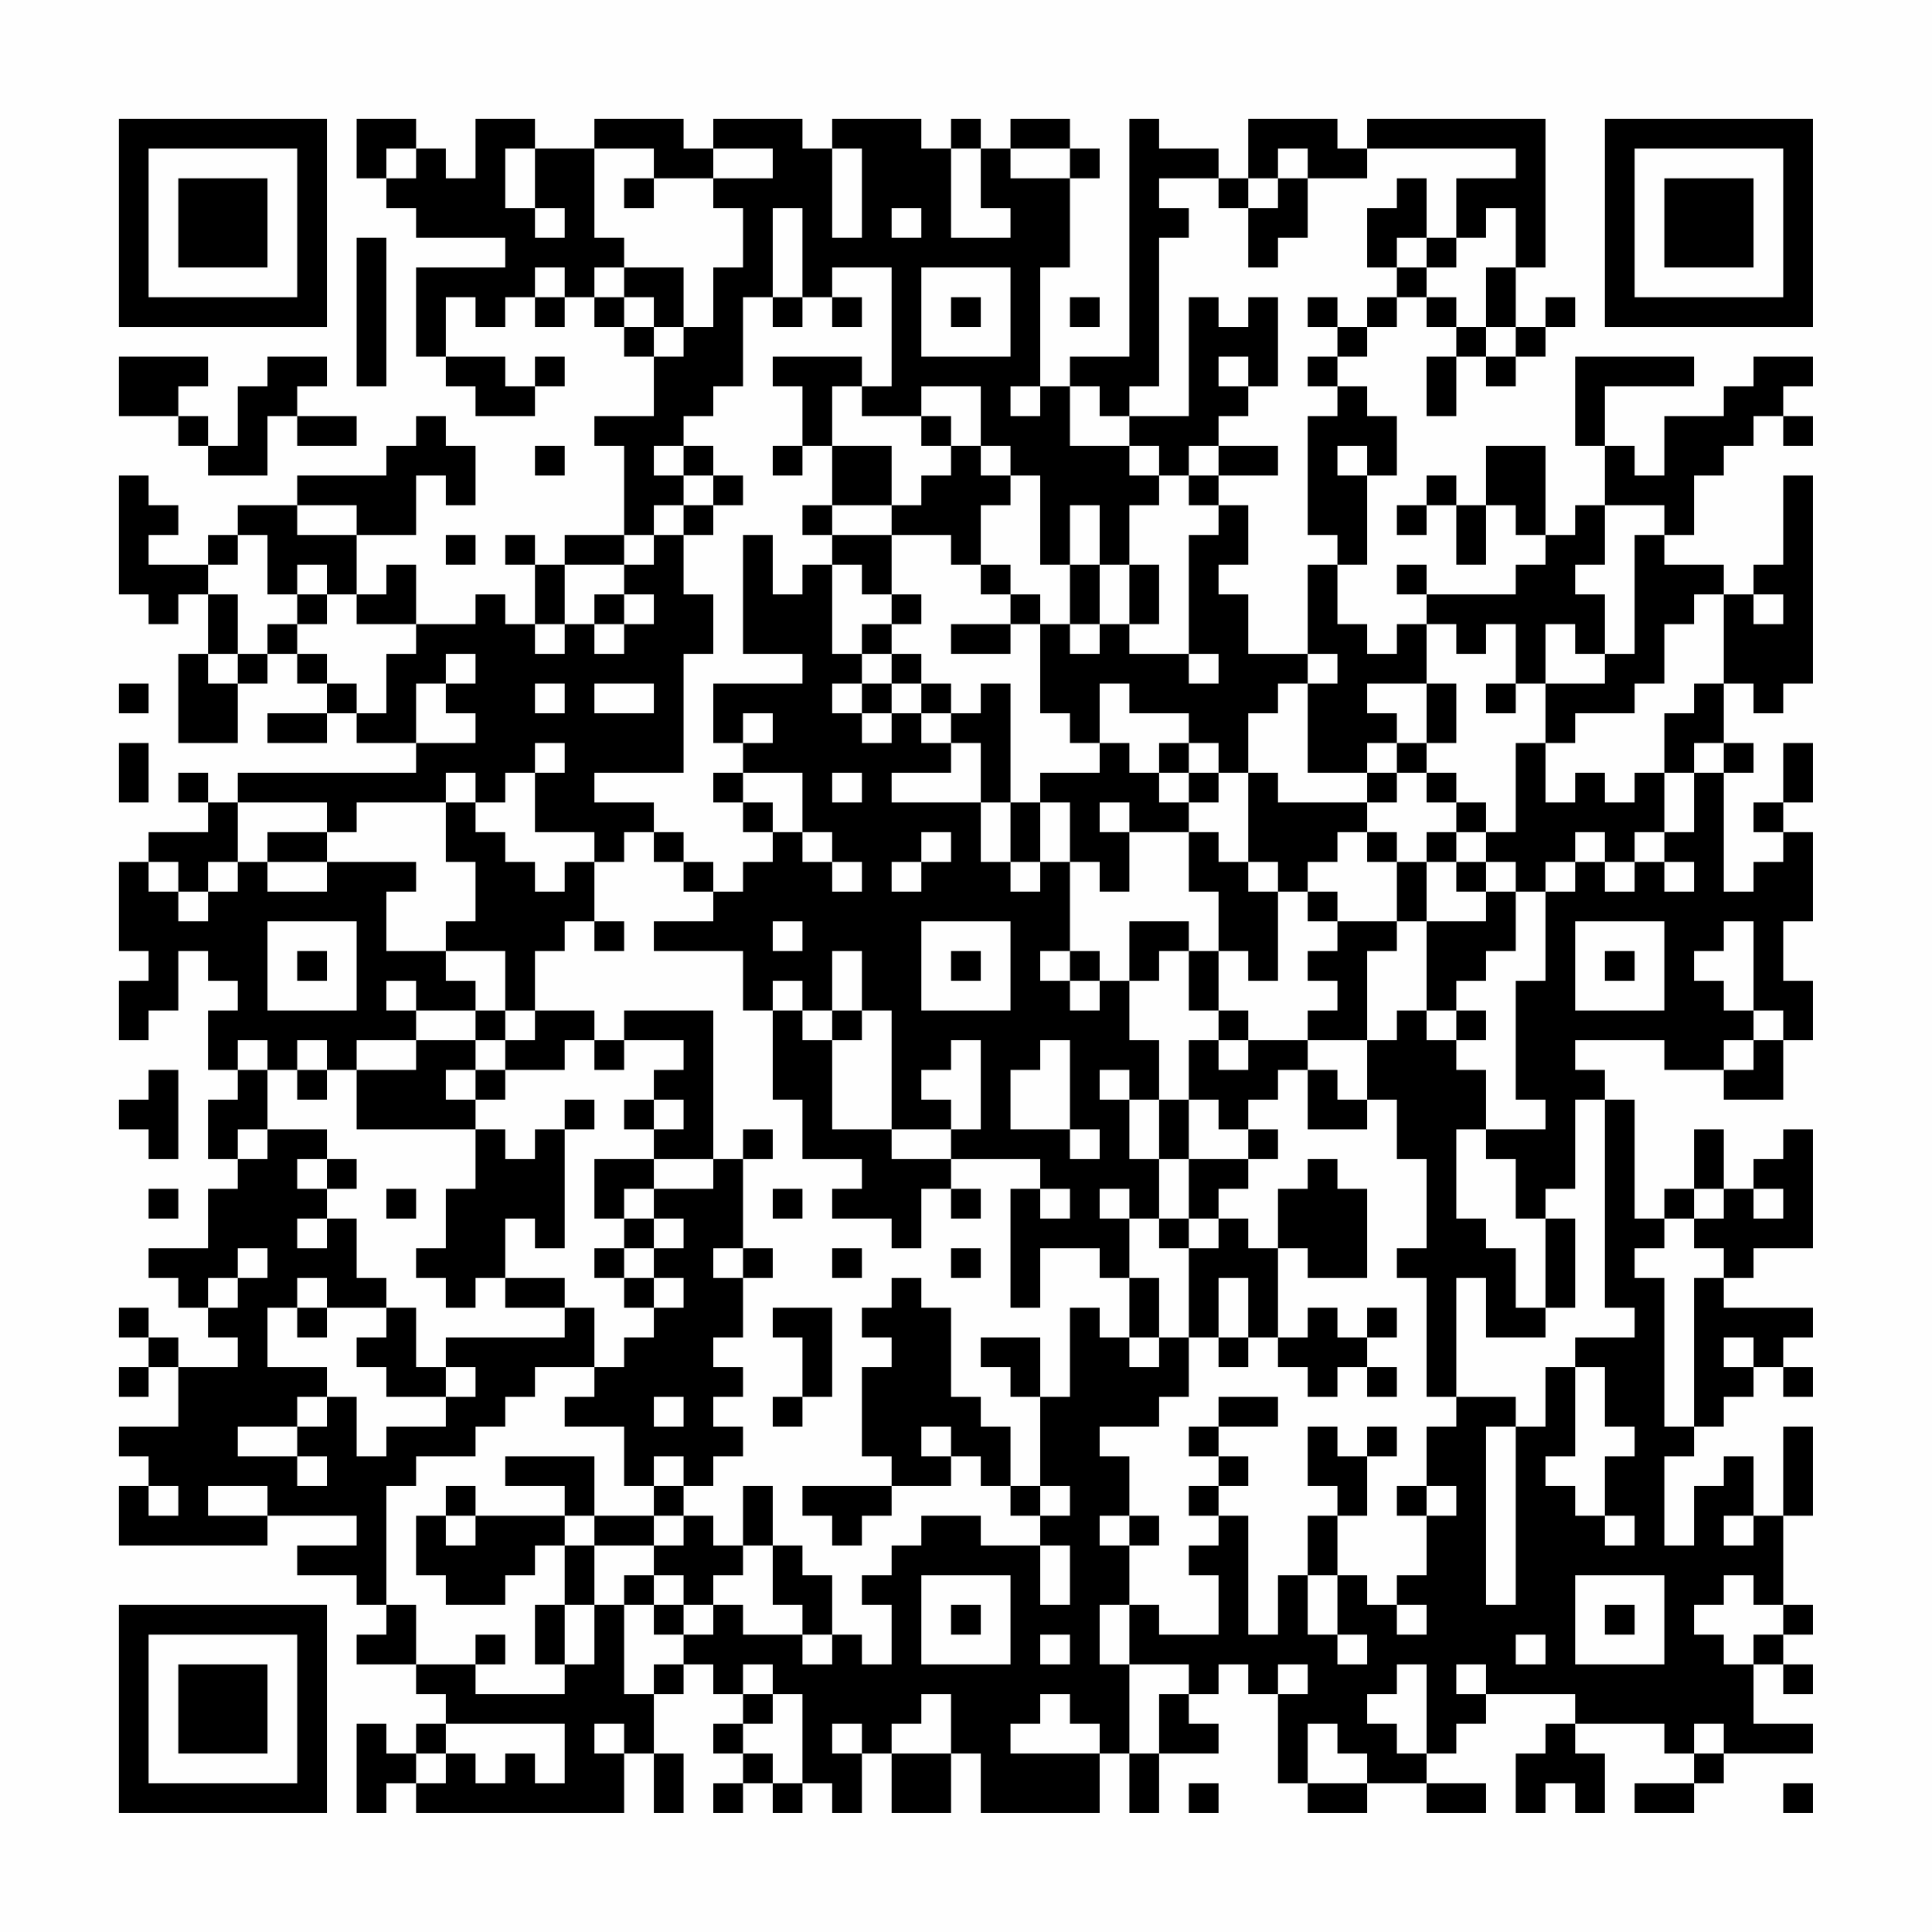 <?xml version="1.0" encoding="UTF-8"?>
<svg xmlns="http://www.w3.org/2000/svg" version="1.1" width="300" height="300" viewBox="0 0 300 300"><rect x="0" y="0" width="300" height="300" fill="#fefefe"/><g transform="scale(4.615)"><g transform="translate(4,4)"><path fill-rule="evenodd" d="M8 0L8 2L9 2L9 3L10 3L10 4L13 4L13 5L10 5L10 8L11 8L11 9L12 9L12 10L14 10L14 9L15 9L15 8L14 8L14 9L13 9L13 8L11 8L11 6L12 6L12 7L13 7L13 6L14 6L14 7L15 7L15 6L16 6L16 7L17 7L17 8L18 8L18 10L16 10L16 11L17 11L17 14L15 14L15 15L14 15L14 14L13 14L13 15L14 15L14 17L13 17L13 16L12 16L12 17L10 17L10 15L9 15L9 16L8 16L8 14L10 14L10 12L11 12L11 13L12 13L12 11L11 11L11 10L10 10L10 11L9 11L9 12L6 12L6 13L4 13L4 14L3 14L3 15L1 15L1 14L2 14L2 13L1 13L1 12L0 12L0 16L1 16L1 17L2 17L2 16L3 16L3 18L2 18L2 21L4 21L4 19L5 19L5 18L6 18L6 19L7 19L7 20L5 20L5 21L7 21L7 20L8 20L8 21L10 21L10 22L4 22L4 23L3 23L3 22L2 22L2 23L3 23L3 24L1 24L1 25L0 25L0 28L1 28L1 29L0 29L0 31L1 31L1 30L2 30L2 28L3 28L3 29L4 29L4 30L3 30L3 32L4 32L4 33L3 33L3 35L4 35L4 36L3 36L3 38L1 38L1 39L2 39L2 40L3 40L3 41L4 41L4 42L2 42L2 41L1 41L1 40L0 40L0 41L1 41L1 42L0 42L0 43L1 43L1 42L2 42L2 44L0 44L0 45L1 45L1 46L0 46L0 48L5 48L5 47L8 47L8 48L6 48L6 49L8 49L8 50L9 50L9 51L8 51L8 52L10 52L10 53L11 53L11 54L10 54L10 55L9 55L9 54L8 54L8 57L9 57L9 56L10 56L10 57L17 57L17 55L18 55L18 57L19 57L19 55L18 55L18 53L19 53L19 52L20 52L20 53L21 53L21 54L20 54L20 55L21 55L21 56L20 56L20 57L21 57L21 56L22 56L22 57L23 57L23 56L24 56L24 57L25 57L25 55L26 55L26 57L28 57L28 55L29 55L29 57L33 57L33 55L34 55L34 57L35 57L35 55L37 55L37 54L36 54L36 53L37 53L37 52L38 52L38 53L39 53L39 56L40 56L40 57L42 57L42 56L44 56L44 57L46 57L46 56L44 56L44 55L45 55L45 54L46 54L46 53L49 53L49 54L48 54L48 55L47 55L47 57L48 57L48 56L49 56L49 57L50 57L50 55L49 55L49 54L52 54L52 55L53 55L53 56L51 56L51 57L53 57L53 56L54 56L54 55L57 55L57 54L55 54L55 52L56 52L56 53L57 53L57 52L56 52L56 51L57 51L57 50L56 50L56 47L57 47L57 44L56 44L56 47L55 47L55 45L54 45L54 46L53 46L53 48L52 48L52 45L53 45L53 44L54 44L54 43L55 43L55 42L56 42L56 43L57 43L57 42L56 42L56 41L57 41L57 40L54 40L54 39L55 39L55 38L57 38L57 34L56 34L56 35L55 35L55 36L54 36L54 34L53 34L53 36L52 36L52 37L51 37L51 33L50 33L50 32L49 32L49 31L52 31L52 32L54 32L54 33L56 33L56 31L57 31L57 29L56 29L56 27L57 27L57 24L56 24L56 23L57 23L57 21L56 21L56 23L55 23L55 24L56 24L56 25L55 25L55 26L54 26L54 22L55 22L55 21L54 21L54 19L55 19L55 20L56 20L56 19L57 19L57 12L56 12L56 15L55 15L55 16L54 16L54 15L52 15L52 14L53 14L53 12L54 12L54 11L55 11L55 10L56 10L56 11L57 11L57 10L56 10L56 9L57 9L57 8L55 8L55 9L54 9L54 10L52 10L52 12L51 12L51 11L50 11L50 9L53 9L53 8L49 8L49 11L50 11L50 13L49 13L49 14L48 14L48 11L46 11L46 13L45 13L45 12L44 12L44 13L43 13L43 14L44 14L44 13L45 13L45 15L46 15L46 13L47 13L47 14L48 14L48 15L47 15L47 16L44 16L44 15L43 15L43 16L44 16L44 17L43 17L43 18L42 18L42 17L41 17L41 15L42 15L42 12L43 12L43 10L42 10L42 9L41 9L41 8L42 8L42 7L43 7L43 6L44 6L44 7L45 7L45 8L44 8L44 10L45 10L45 8L46 8L46 9L47 9L47 8L48 8L48 7L49 7L49 6L48 6L48 7L47 7L47 5L48 5L48 0L42 0L42 1L41 1L41 0L38 0L38 2L37 2L37 1L35 1L35 0L34 0L34 8L32 8L32 9L31 9L31 5L32 5L32 2L33 2L33 1L32 1L32 0L30 0L30 1L29 1L29 0L28 0L28 1L27 1L27 0L24 0L24 1L23 1L23 0L20 0L20 1L19 1L19 0L16 0L16 1L14 1L14 0L12 0L12 2L11 2L11 1L10 1L10 0ZM9 1L9 2L10 2L10 1ZM13 1L13 3L14 3L14 4L15 4L15 3L14 3L14 1ZM16 1L16 4L17 4L17 5L16 5L16 6L17 6L17 7L18 7L18 8L19 8L19 7L20 7L20 5L21 5L21 3L20 3L20 2L22 2L22 1L20 1L20 2L18 2L18 1ZM24 1L24 4L25 4L25 1ZM28 1L28 4L30 4L30 3L29 3L29 1ZM30 1L30 2L32 2L32 1ZM39 1L39 2L38 2L38 3L37 3L37 2L35 2L35 3L36 3L36 4L35 4L35 9L34 9L34 10L33 10L33 9L32 9L32 11L34 11L34 12L35 12L35 13L34 13L34 15L33 15L33 13L32 13L32 15L31 15L31 12L30 12L30 11L29 11L29 9L27 9L27 10L25 10L25 9L26 9L26 5L24 5L24 6L23 6L23 3L22 3L22 6L21 6L21 9L20 9L20 10L19 10L19 11L18 11L18 12L19 12L19 13L18 13L18 14L17 14L17 15L15 15L15 17L14 17L14 18L15 18L15 17L16 17L16 18L17 18L17 17L18 17L18 16L17 16L17 15L18 15L18 14L19 14L19 16L20 16L20 18L19 18L19 22L16 22L16 23L18 23L18 24L17 24L17 25L16 25L16 24L14 24L14 22L15 22L15 21L14 21L14 22L13 22L13 23L12 23L12 22L11 22L11 23L8 23L8 24L7 24L7 23L4 23L4 25L3 25L3 26L2 26L2 25L1 25L1 26L2 26L2 27L3 27L3 26L4 26L4 25L5 25L5 26L7 26L7 25L10 25L10 26L9 26L9 28L11 28L11 29L12 29L12 30L10 30L10 29L9 29L9 30L10 30L10 31L8 31L8 32L7 32L7 31L6 31L6 32L5 32L5 31L4 31L4 32L5 32L5 34L4 34L4 35L5 35L5 34L7 34L7 35L6 35L6 36L7 36L7 37L6 37L6 38L7 38L7 37L8 37L8 39L9 39L9 40L7 40L7 39L6 39L6 40L5 40L5 42L7 42L7 43L6 43L6 44L4 44L4 45L6 45L6 46L7 46L7 45L6 45L6 44L7 44L7 43L8 43L8 45L9 45L9 44L11 44L11 43L12 43L12 42L11 42L11 41L15 41L15 40L16 40L16 42L14 42L14 43L13 43L13 44L12 44L12 45L10 45L10 46L9 46L9 50L10 50L10 52L12 52L12 53L15 53L15 52L16 52L16 50L17 50L17 53L18 53L18 52L19 52L19 51L20 51L20 50L21 50L21 51L23 51L23 52L24 52L24 51L25 51L25 52L26 52L26 50L25 50L25 49L26 49L26 48L27 48L27 47L29 47L29 48L31 48L31 50L32 50L32 48L31 48L31 47L32 47L32 46L31 46L31 43L32 43L32 40L33 40L33 41L34 41L34 42L35 42L35 41L36 41L36 43L35 43L35 44L33 44L33 45L34 45L34 47L33 47L33 48L34 48L34 50L33 50L33 52L34 52L34 55L35 55L35 53L36 53L36 52L34 52L34 50L35 50L35 51L37 51L37 49L36 49L36 48L37 48L37 47L38 47L38 51L39 51L39 49L40 49L40 51L41 51L41 52L42 52L42 51L41 51L41 49L42 49L42 50L43 50L43 51L44 51L44 50L43 50L43 49L44 49L44 47L45 47L45 46L44 46L44 44L45 44L45 43L47 43L47 44L46 44L46 50L47 50L47 44L48 44L48 42L49 42L49 45L48 45L48 46L49 46L49 47L50 47L50 48L51 48L51 47L50 47L50 45L51 45L51 44L50 44L50 42L49 42L49 41L51 41L51 40L50 40L50 33L49 33L49 36L48 36L48 37L47 37L47 35L46 35L46 34L48 34L48 33L47 33L47 29L48 29L48 26L49 26L49 25L50 25L50 26L51 26L51 25L52 25L52 26L53 26L53 25L52 25L52 24L53 24L53 22L54 22L54 21L53 21L53 22L52 22L52 20L53 20L53 19L54 19L54 16L53 16L53 17L52 17L52 19L51 19L51 20L49 20L49 21L48 21L48 19L50 19L50 18L51 18L51 14L52 14L52 13L50 13L50 15L49 15L49 16L50 16L50 18L49 18L49 17L48 17L48 19L47 19L47 17L46 17L46 18L45 18L45 17L44 17L44 19L42 19L42 20L43 20L43 21L42 21L42 22L40 22L40 19L41 19L41 18L40 18L40 15L41 15L41 14L40 14L40 10L41 10L41 9L40 9L40 8L41 8L41 7L42 7L42 6L43 6L43 5L44 5L44 6L45 6L45 7L46 7L46 8L47 8L47 7L46 7L46 5L47 5L47 3L46 3L46 4L45 4L45 2L47 2L47 1L42 1L42 2L40 2L40 1ZM17 2L17 3L18 3L18 2ZM39 2L39 3L38 3L38 5L39 5L39 4L40 4L40 2ZM43 2L43 3L42 3L42 5L43 5L43 4L44 4L44 5L45 5L45 4L44 4L44 2ZM26 3L26 4L27 4L27 3ZM8 4L8 9L9 9L9 4ZM14 5L14 6L15 6L15 5ZM17 5L17 6L18 6L18 7L19 7L19 5ZM27 5L27 8L30 8L30 5ZM22 6L22 7L23 7L23 6ZM24 6L24 7L25 7L25 6ZM28 6L28 7L29 7L29 6ZM32 6L32 7L33 7L33 6ZM36 6L36 10L34 10L34 11L35 11L35 12L36 12L36 13L37 13L37 14L36 14L36 18L34 18L34 17L35 17L35 15L34 15L34 17L33 17L33 15L32 15L32 17L31 17L31 16L30 16L30 15L29 15L29 13L30 13L30 12L29 12L29 11L28 11L28 10L27 10L27 11L28 11L28 12L27 12L27 13L26 13L26 11L24 11L24 9L25 9L25 8L22 8L22 9L23 9L23 11L22 11L22 12L23 12L23 11L24 11L24 13L23 13L23 14L24 14L24 15L23 15L23 16L22 16L22 14L21 14L21 18L23 18L23 19L20 19L20 21L21 21L21 22L20 22L20 23L21 23L21 24L22 24L22 25L21 25L21 26L20 26L20 25L19 25L19 24L18 24L18 25L19 25L19 26L20 26L20 27L18 27L18 28L21 28L21 30L22 30L22 33L23 33L23 35L25 35L25 36L24 36L24 37L26 37L26 38L27 38L27 36L28 36L28 37L29 37L29 36L28 36L28 35L31 35L31 36L30 36L30 40L31 40L31 38L33 38L33 39L34 39L34 41L35 41L35 39L34 39L34 37L35 37L35 38L36 38L36 41L37 41L37 42L38 42L38 41L39 41L39 42L40 42L40 43L41 43L41 42L42 42L42 43L43 43L43 42L42 42L42 41L43 41L43 40L42 40L42 41L41 41L41 40L40 40L40 41L39 41L39 38L40 38L40 39L42 39L42 36L41 36L41 35L40 35L40 36L39 36L39 38L38 38L38 37L37 37L37 36L38 36L38 35L39 35L39 34L38 34L38 33L39 33L39 32L40 32L40 34L42 34L42 33L43 33L43 35L44 35L44 38L43 38L43 39L44 39L44 43L45 43L45 39L46 39L46 41L48 41L48 40L49 40L49 37L48 37L48 40L47 40L47 38L46 38L46 37L45 37L45 34L46 34L46 32L45 32L45 31L46 31L46 30L45 30L45 29L46 29L46 28L47 28L47 26L48 26L48 25L49 25L49 24L50 24L50 25L51 25L51 24L52 24L52 22L51 22L51 23L50 23L50 22L49 22L49 23L48 23L48 21L47 21L47 24L46 24L46 23L45 23L45 22L44 22L44 21L45 21L45 19L44 19L44 21L43 21L43 22L42 22L42 23L39 23L39 22L38 22L38 20L39 20L39 19L40 19L40 18L38 18L38 16L37 16L37 15L38 15L38 13L37 13L37 12L39 12L39 11L37 11L37 10L38 10L38 9L39 9L39 6L38 6L38 7L37 7L37 6ZM40 6L40 7L41 7L41 6ZM0 8L0 10L2 10L2 11L3 11L3 12L5 12L5 10L6 10L6 11L8 11L8 10L6 10L6 9L7 9L7 8L5 8L5 9L4 9L4 11L3 11L3 10L2 10L2 9L3 9L3 8ZM37 8L37 9L38 9L38 8ZM30 9L30 10L31 10L31 9ZM14 11L14 12L15 12L15 11ZM19 11L19 12L20 12L20 13L19 13L19 14L20 14L20 13L21 13L21 12L20 12L20 11ZM36 11L36 12L37 12L37 11ZM41 11L41 12L42 12L42 11ZM6 13L6 14L8 14L8 13ZM24 13L24 14L26 14L26 16L25 16L25 15L24 15L24 18L25 18L25 19L24 19L24 20L25 20L25 21L26 21L26 20L27 20L27 21L28 21L28 22L26 22L26 23L29 23L29 25L30 25L30 26L31 26L31 25L32 25L32 28L31 28L31 29L32 29L32 30L33 30L33 29L34 29L34 31L35 31L35 33L34 33L34 32L33 32L33 33L34 33L34 35L35 35L35 37L36 37L36 38L37 38L37 37L36 37L36 35L38 35L38 34L37 34L37 33L36 33L36 31L37 31L37 32L38 32L38 31L40 31L40 32L41 32L41 33L42 33L42 31L43 31L43 30L44 30L44 31L45 31L45 30L44 30L44 27L46 27L46 26L47 26L47 25L46 25L46 24L45 24L45 23L44 23L44 22L43 22L43 23L42 23L42 24L41 24L41 25L40 25L40 26L39 26L39 25L38 25L38 22L37 22L37 21L36 21L36 20L34 20L34 19L33 19L33 21L32 21L32 20L31 20L31 17L30 17L30 16L29 16L29 15L28 15L28 14L26 14L26 13ZM4 14L4 15L3 15L3 16L4 16L4 18L3 18L3 19L4 19L4 18L5 18L5 17L6 17L6 18L7 18L7 19L8 19L8 20L9 20L9 18L10 18L10 17L8 17L8 16L7 16L7 15L6 15L6 16L5 16L5 14ZM11 14L11 15L12 15L12 14ZM6 16L6 17L7 17L7 16ZM16 16L16 17L17 17L17 16ZM26 16L26 17L25 17L25 18L26 18L26 19L25 19L25 20L26 20L26 19L27 19L27 20L28 20L28 21L29 21L29 23L30 23L30 25L31 25L31 23L32 23L32 25L33 25L33 26L34 26L34 24L36 24L36 26L37 26L37 28L36 28L36 27L34 27L34 29L35 29L35 28L36 28L36 30L37 30L37 31L38 31L38 30L37 30L37 28L38 28L38 29L39 29L39 26L38 26L38 25L37 25L37 24L36 24L36 23L37 23L37 22L36 22L36 21L35 21L35 22L34 22L34 21L33 21L33 22L31 22L31 23L30 23L30 19L29 19L29 20L28 20L28 19L27 19L27 18L26 18L26 17L27 17L27 16ZM55 16L55 17L56 17L56 16ZM28 17L28 18L30 18L30 17ZM32 17L32 18L33 18L33 17ZM11 18L11 19L10 19L10 21L12 21L12 20L11 20L11 19L12 19L12 18ZM36 18L36 19L37 19L37 18ZM0 19L0 20L1 20L1 19ZM14 19L14 20L15 20L15 19ZM16 19L16 20L18 20L18 19ZM46 19L46 20L47 20L47 19ZM21 20L21 21L22 21L22 20ZM0 21L0 23L1 23L1 21ZM21 22L21 23L22 23L22 24L23 24L23 25L24 25L24 26L25 26L25 25L24 25L24 24L23 24L23 22ZM24 22L24 23L25 23L25 22ZM35 22L35 23L36 23L36 22ZM11 23L11 25L12 25L12 27L11 27L11 28L13 28L13 30L12 30L12 31L10 31L10 32L8 32L8 34L12 34L12 36L11 36L11 38L10 38L10 39L11 39L11 40L12 40L12 39L13 39L13 40L15 40L15 39L13 39L13 37L14 37L14 38L15 38L15 34L16 34L16 33L15 33L15 34L14 34L14 35L13 35L13 34L12 34L12 33L13 33L13 32L15 32L15 31L16 31L16 32L17 32L17 31L19 31L19 32L18 32L18 33L17 33L17 34L18 34L18 35L16 35L16 37L17 37L17 38L16 38L16 39L17 39L17 40L18 40L18 41L17 41L17 42L16 42L16 43L15 43L15 44L17 44L17 46L18 46L18 47L16 47L16 45L13 45L13 46L15 46L15 47L12 47L12 46L11 46L11 47L10 47L10 49L11 49L11 50L13 50L13 49L14 49L14 48L15 48L15 50L14 50L14 52L15 52L15 50L16 50L16 48L18 48L18 49L17 49L17 50L18 50L18 51L19 51L19 50L20 50L20 49L21 49L21 48L22 48L22 50L23 50L23 51L24 51L24 49L23 49L23 48L22 48L22 46L21 46L21 48L20 48L20 47L19 47L19 46L20 46L20 45L21 45L21 44L20 44L20 43L21 43L21 42L20 42L20 41L21 41L21 39L22 39L22 38L21 38L21 35L22 35L22 34L21 34L21 35L20 35L20 30L17 30L17 31L16 31L16 30L14 30L14 28L15 28L15 27L16 27L16 28L17 28L17 27L16 27L16 25L15 25L15 26L14 26L14 25L13 25L13 24L12 24L12 23ZM33 23L33 24L34 24L34 23ZM5 24L5 25L7 25L7 24ZM27 24L27 25L26 25L26 26L27 26L27 25L28 25L28 24ZM42 24L42 25L43 25L43 27L41 27L41 26L40 26L40 27L41 27L41 28L40 28L40 29L41 29L41 30L40 30L40 31L42 31L42 28L43 28L43 27L44 27L44 25L45 25L45 26L46 26L46 25L45 25L45 24L44 24L44 25L43 25L43 24ZM5 27L5 30L8 30L8 27ZM22 27L22 28L23 28L23 27ZM27 27L27 30L30 30L30 27ZM49 27L49 30L52 30L52 27ZM54 27L54 28L53 28L53 29L54 29L54 30L55 30L55 31L54 31L54 32L55 32L55 31L56 31L56 30L55 30L55 27ZM6 28L6 29L7 29L7 28ZM24 28L24 30L23 30L23 29L22 29L22 30L23 30L23 31L24 31L24 34L26 34L26 35L28 35L28 34L29 34L29 31L28 31L28 32L27 32L27 33L28 33L28 34L26 34L26 30L25 30L25 28ZM28 28L28 29L29 29L29 28ZM32 28L32 29L33 29L33 28ZM50 28L50 29L51 29L51 28ZM13 30L13 31L12 31L12 32L11 32L11 33L12 33L12 32L13 32L13 31L14 31L14 30ZM24 30L24 31L25 31L25 30ZM31 31L31 32L30 32L30 34L32 34L32 35L33 35L33 34L32 34L32 31ZM1 32L1 33L0 33L0 34L1 34L1 35L2 35L2 32ZM6 32L6 33L7 33L7 32ZM18 33L18 34L19 34L19 33ZM35 33L35 35L36 35L36 33ZM7 35L7 36L8 36L8 35ZM18 35L18 36L17 36L17 37L18 37L18 38L17 38L17 39L18 39L18 40L19 40L19 39L18 39L18 38L19 38L19 37L18 37L18 36L20 36L20 35ZM1 36L1 37L2 37L2 36ZM9 36L9 37L10 37L10 36ZM22 36L22 37L23 37L23 36ZM31 36L31 37L32 37L32 36ZM33 36L33 37L34 37L34 36ZM53 36L53 37L52 37L52 38L51 38L51 39L52 39L52 44L53 44L53 39L54 39L54 38L53 38L53 37L54 37L54 36ZM55 36L55 37L56 37L56 36ZM4 38L4 39L3 39L3 40L4 40L4 39L5 39L5 38ZM20 38L20 39L21 39L21 38ZM24 38L24 39L25 39L25 38ZM28 38L28 39L29 39L29 38ZM26 39L26 40L25 40L25 41L26 41L26 42L25 42L25 45L26 45L26 46L23 46L23 47L24 47L24 48L25 48L25 47L26 47L26 46L28 46L28 45L29 45L29 46L30 46L30 47L31 47L31 46L30 46L30 44L29 44L29 43L28 43L28 40L27 40L27 39ZM37 39L37 41L38 41L38 39ZM6 40L6 41L7 41L7 40ZM9 40L9 41L8 41L8 42L9 42L9 43L11 43L11 42L10 42L10 40ZM22 40L22 41L23 41L23 43L22 43L22 44L23 44L23 43L24 43L24 40ZM29 41L29 42L30 42L30 43L31 43L31 41ZM54 41L54 42L55 42L55 41ZM18 43L18 44L19 44L19 43ZM37 43L37 44L36 44L36 45L37 45L37 46L36 46L36 47L37 47L37 46L38 46L38 45L37 45L37 44L39 44L39 43ZM27 44L27 45L28 45L28 44ZM40 44L40 46L41 46L41 47L40 47L40 49L41 49L41 47L42 47L42 45L43 45L43 44L42 44L42 45L41 45L41 44ZM18 45L18 46L19 46L19 45ZM1 46L1 47L2 47L2 46ZM3 46L3 47L5 47L5 46ZM43 46L43 47L44 47L44 46ZM11 47L11 48L12 48L12 47ZM15 47L15 48L16 48L16 47ZM18 47L18 48L19 48L19 47ZM34 47L34 48L35 48L35 47ZM54 47L54 48L55 48L55 47ZM18 49L18 50L19 50L19 49ZM27 49L27 52L30 52L30 49ZM49 49L49 52L52 52L52 49ZM54 49L54 50L53 50L53 51L54 51L54 52L55 52L55 51L56 51L56 50L55 50L55 49ZM28 50L28 51L29 51L29 50ZM50 50L50 51L51 51L51 50ZM12 51L12 52L13 52L13 51ZM31 51L31 52L32 52L32 51ZM47 51L47 52L48 52L48 51ZM21 52L21 53L22 53L22 54L21 54L21 55L22 55L22 56L23 56L23 53L22 53L22 52ZM39 52L39 53L40 53L40 52ZM43 52L43 53L42 53L42 54L43 54L43 55L44 55L44 52ZM45 52L45 53L46 53L46 52ZM27 53L27 54L26 54L26 55L28 55L28 53ZM31 53L31 54L30 54L30 55L33 55L33 54L32 54L32 53ZM11 54L11 55L10 55L10 56L11 56L11 55L12 55L12 56L13 56L13 55L14 55L14 56L15 56L15 54ZM16 54L16 55L17 55L17 54ZM24 54L24 55L25 55L25 54ZM40 54L40 56L42 56L42 55L41 55L41 54ZM53 54L53 55L54 55L54 54ZM36 56L36 57L37 57L37 56ZM56 56L56 57L57 57L57 56ZM0 0L0 7L7 7L7 0ZM1 1L1 6L6 6L6 1ZM2 2L2 5L5 5L5 2ZM50 0L50 7L57 7L57 0ZM51 1L51 6L56 6L56 1ZM52 2L52 5L55 5L55 2ZM0 50L0 57L7 57L7 50ZM1 51L1 56L6 56L6 51ZM2 52L2 55L5 55L5 52Z" fill="#000000"/></g></g></svg>
